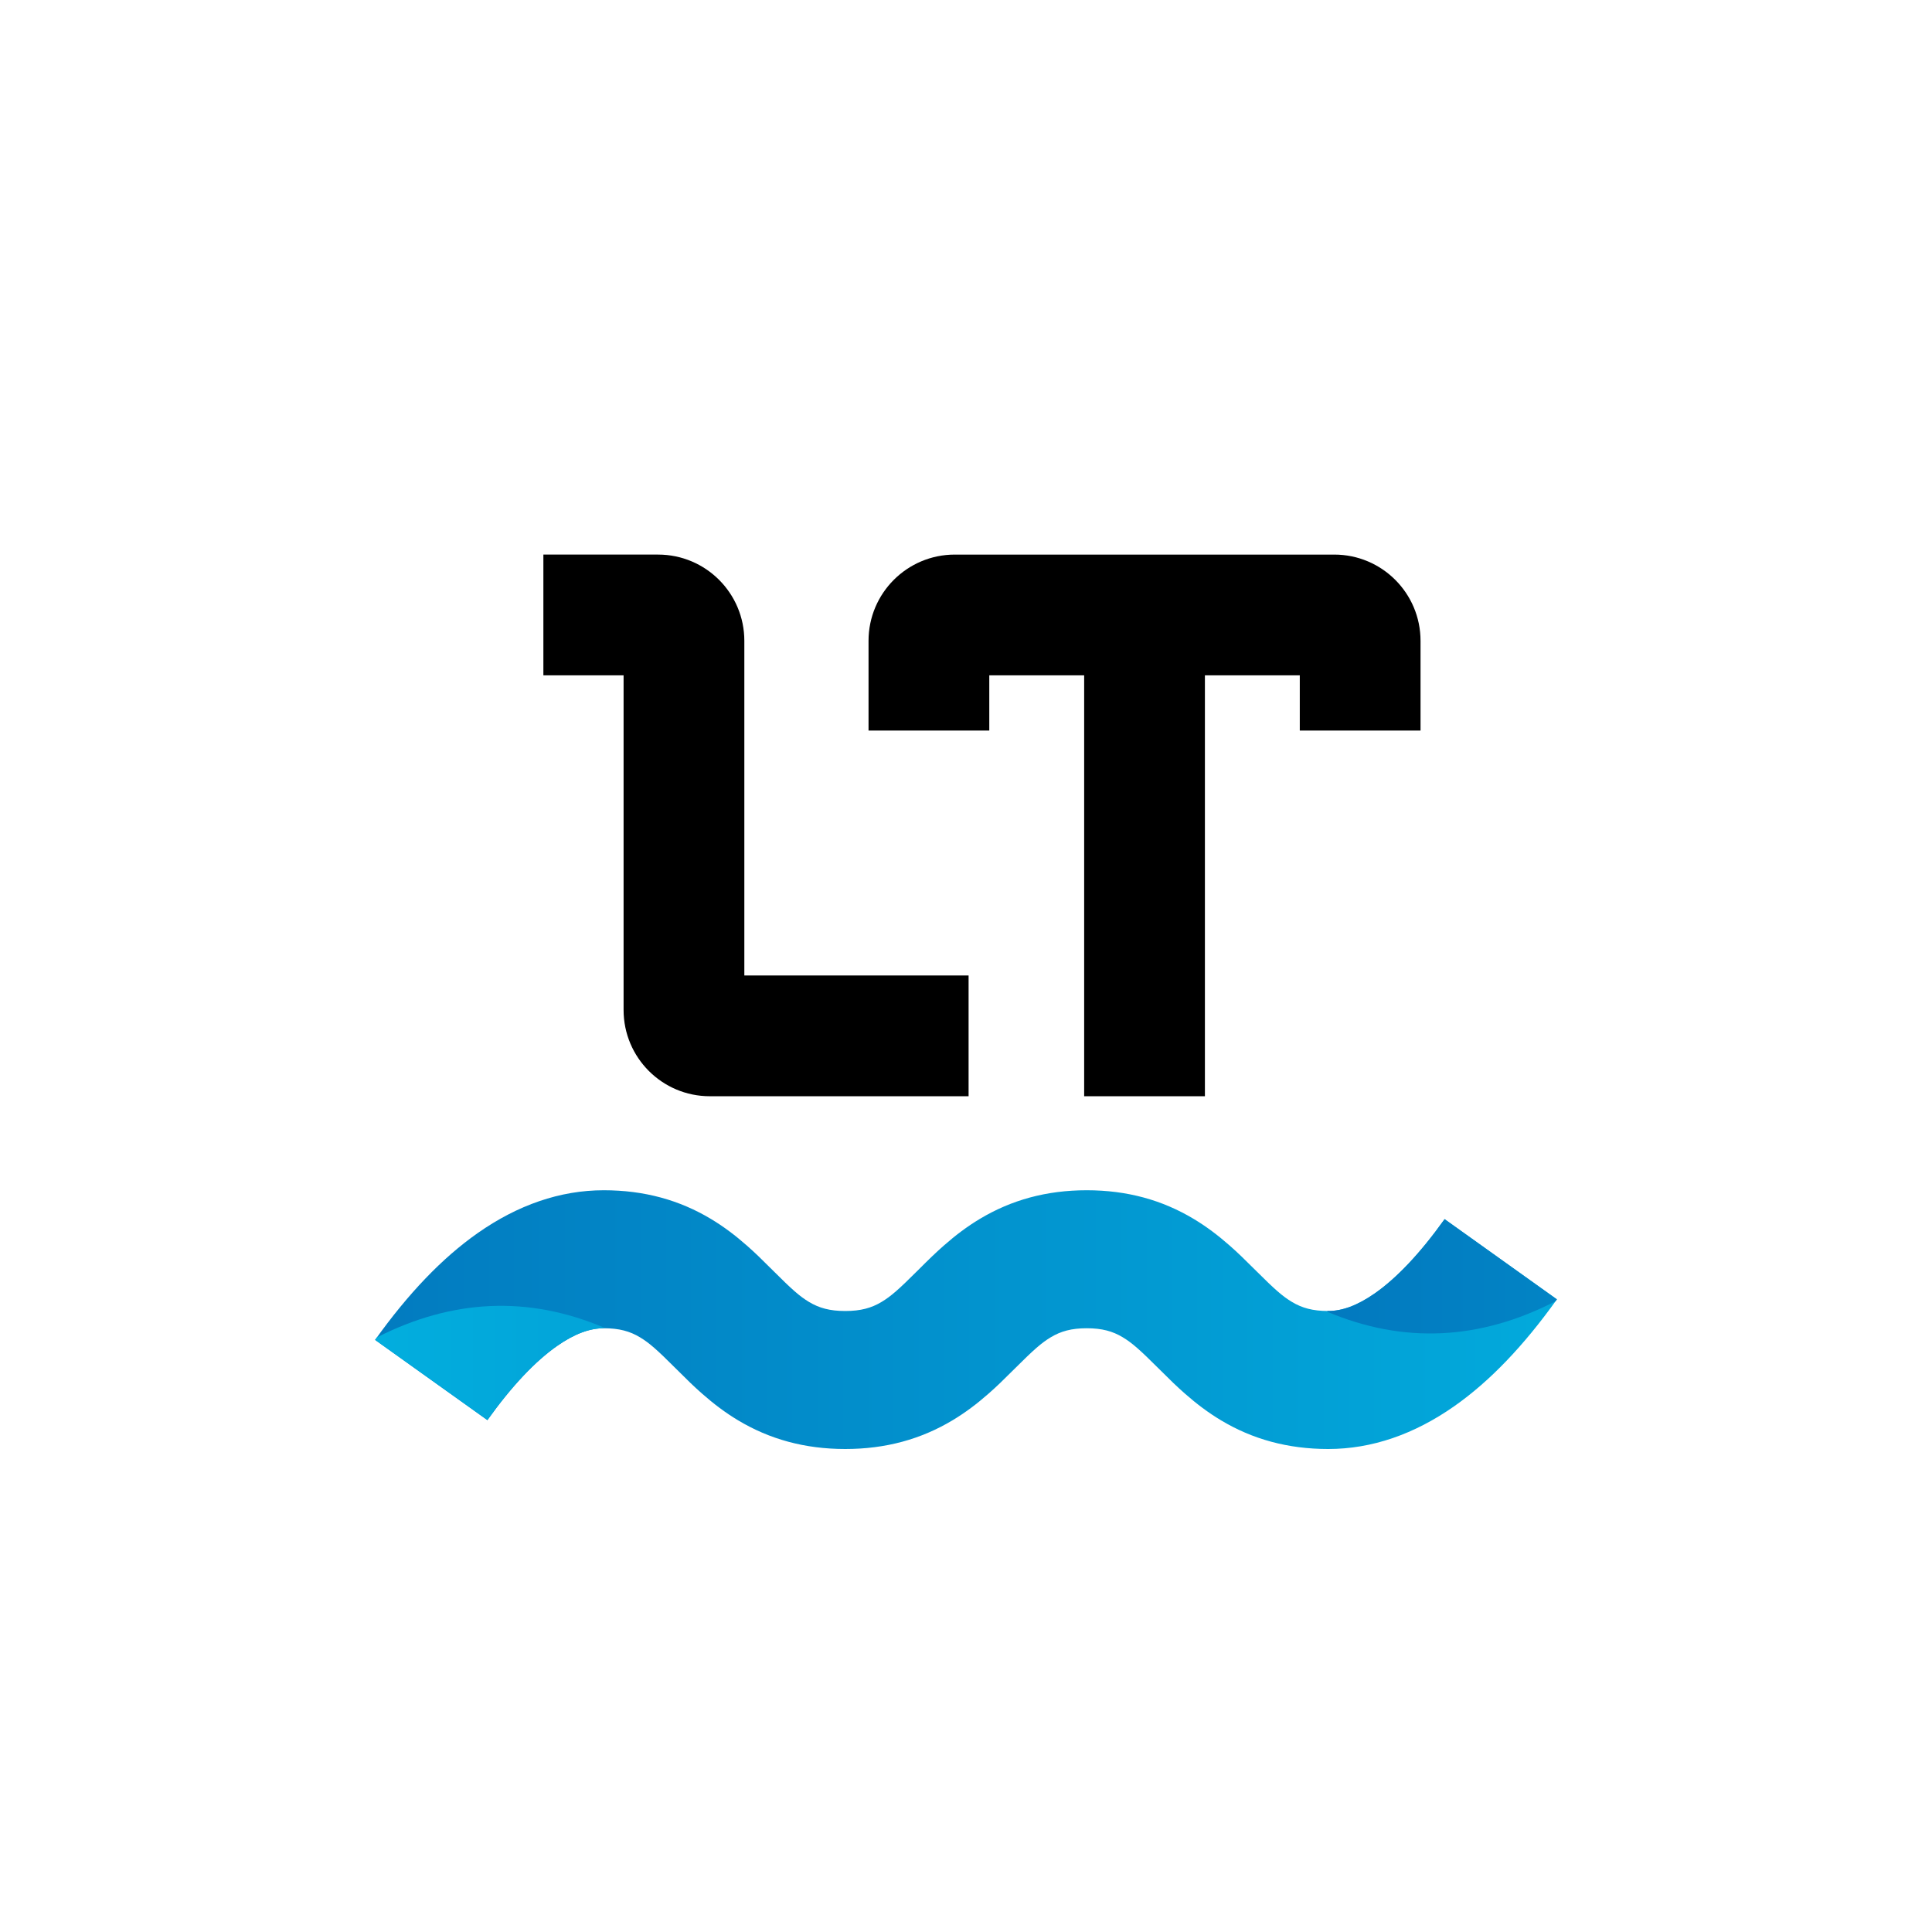 <svg xmlns="http://www.w3.org/2000/svg" width="2240" height="2240" viewBox="0 0 2240 2240">
    <defs>
        <linearGradient id="a" x1="-6.616%" x2="105.051%" y1="50%" y2="50%">
            <stop offset="0%" stop-color="#0278BE"/>
            <stop offset="100%" stop-color="#02ACDD"/>
        </linearGradient>
        <linearGradient id="b" x1="100%" x2="0%" y1="79.373%" y2="79.373%">
            <stop offset="0%" stop-color="#0284C5"/>
            <stop offset="100%" stop-color="#0279BF"/>
        </linearGradient>
        <linearGradient id="c" x1="0%" x2="85.315%" y1="25.96%" y2="25.96%">
            <stop offset="0%" stop-color="#02AEDE"/>
            <stop offset="100%" stop-color="#02A5D9"/>
        </linearGradient>
    </defs>
    <g fill="none" fill-rule="evenodd">
        <path fill="#000" d="M630 643h133c55.228 0 100 44.772 100 100v388h260v140H823c-55.228 0-100-44.772-100-100V783h-93V643zm1017 100v104h-140v-64h-110v488h-140V783h-110v64h-140V743c0-55.228 44.772-100 100-100h440c55.228 0 100 44.772 100 100z"/>
        <path fill="url(#a)" fill-rule="nonzero" d="M565.099 1646.5l-130.198-93c38.249-53.547 77.707-94.978 119.222-124.039C600.266 1397.161 649.299 1380 700 1380c47.078 0 87.855 11.418 124.285 33.276 14.697 8.818 28.199 18.99 41.848 31.034 9.411 8.304 16.134 14.82 30.436 29.121 21.677 21.678 30.685 29.626 41.466 36.095C949.73 1516.543 962.078 1520 980 1520c17.941 0 30.34-3.468 42.096-10.509 10.832-6.487 19.914-14.482 41.586-36.113l.2-.198c14.231-14.206 21.021-20.773 30.434-29.062 13.631-12.003 27.11-22.143 41.773-30.933C1172.445 1391.391 1213.103 1380 1260 1380c46.897 0 87.555 11.39 123.911 33.185 14.663 8.79 28.142 18.93 41.773 30.933 9.413 8.29 16.203 14.856 30.435 29.062l.199.198c21.672 21.631 30.754 29.626 41.586 36.113 11.755 7.04 24.155 10.509 42.096 10.509 15.966 0 33.599-6.172 54.123-20.539 25.152-17.606 52.36-46.175 80.778-85.96l130.198 92.998c-38.249 53.548-77.707 94.979-119.222 124.04-46.143 32.3-95.176 49.461-145.877 49.461-47.06 0-87.845-11.408-124.302-33.241-14.711-8.81-28.232-18.975-41.9-31.008-9.441-8.31-16.249-14.894-30.511-29.13l-.2-.198c-21.618-21.579-30.67-29.55-41.441-36.007-11.65-6.983-23.902-10.416-41.646-10.416s-29.996 3.433-41.646 10.416c-10.77 6.457-19.823 14.428-41.442 36.007l-.199.199c-14.262 14.235-21.07 20.819-30.51 29.13-13.669 12.032-27.19 22.196-41.901 31.007C1067.845 1668.592 1027.06 1680 980 1680c-47.078 0-87.855-11.418-124.285-33.276-14.697-8.818-28.199-18.99-41.848-31.034-9.411-8.304-16.134-14.82-30.436-29.121-21.677-21.678-30.685-29.626-41.466-36.095C730.27 1543.457 717.922 1540 700 1540c-15.966 0-33.599 6.172-54.123 20.539-25.152 17.606-52.36 46.175-80.778 85.96z"/>
        <path fill="url(#b)" d="M1539 1519.996c.331.003.665.004 1 .004 15.966 0 33.599-6.172 54.123-20.539 25.152-17.606 52.36-46.175 80.778-85.96L1805 1506.429v.208c-.495.693-.99 1.383-1.486 2.072-88.171 45.319-176.342 49.396-264.514 12.233v-.946z"/>
        <path fill="url(#c)" d="M437.002 1550.574c87.666-44.589 175.332-48.408 262.998-11.457v.883c-15.966 0-33.599 6.172-54.123 20.539-25.152 17.606-52.36 46.175-80.778 85.96L434.9 1553.501c.7-.98 1.4-1.955 2.1-2.927z"/>
    </g>
</svg>
